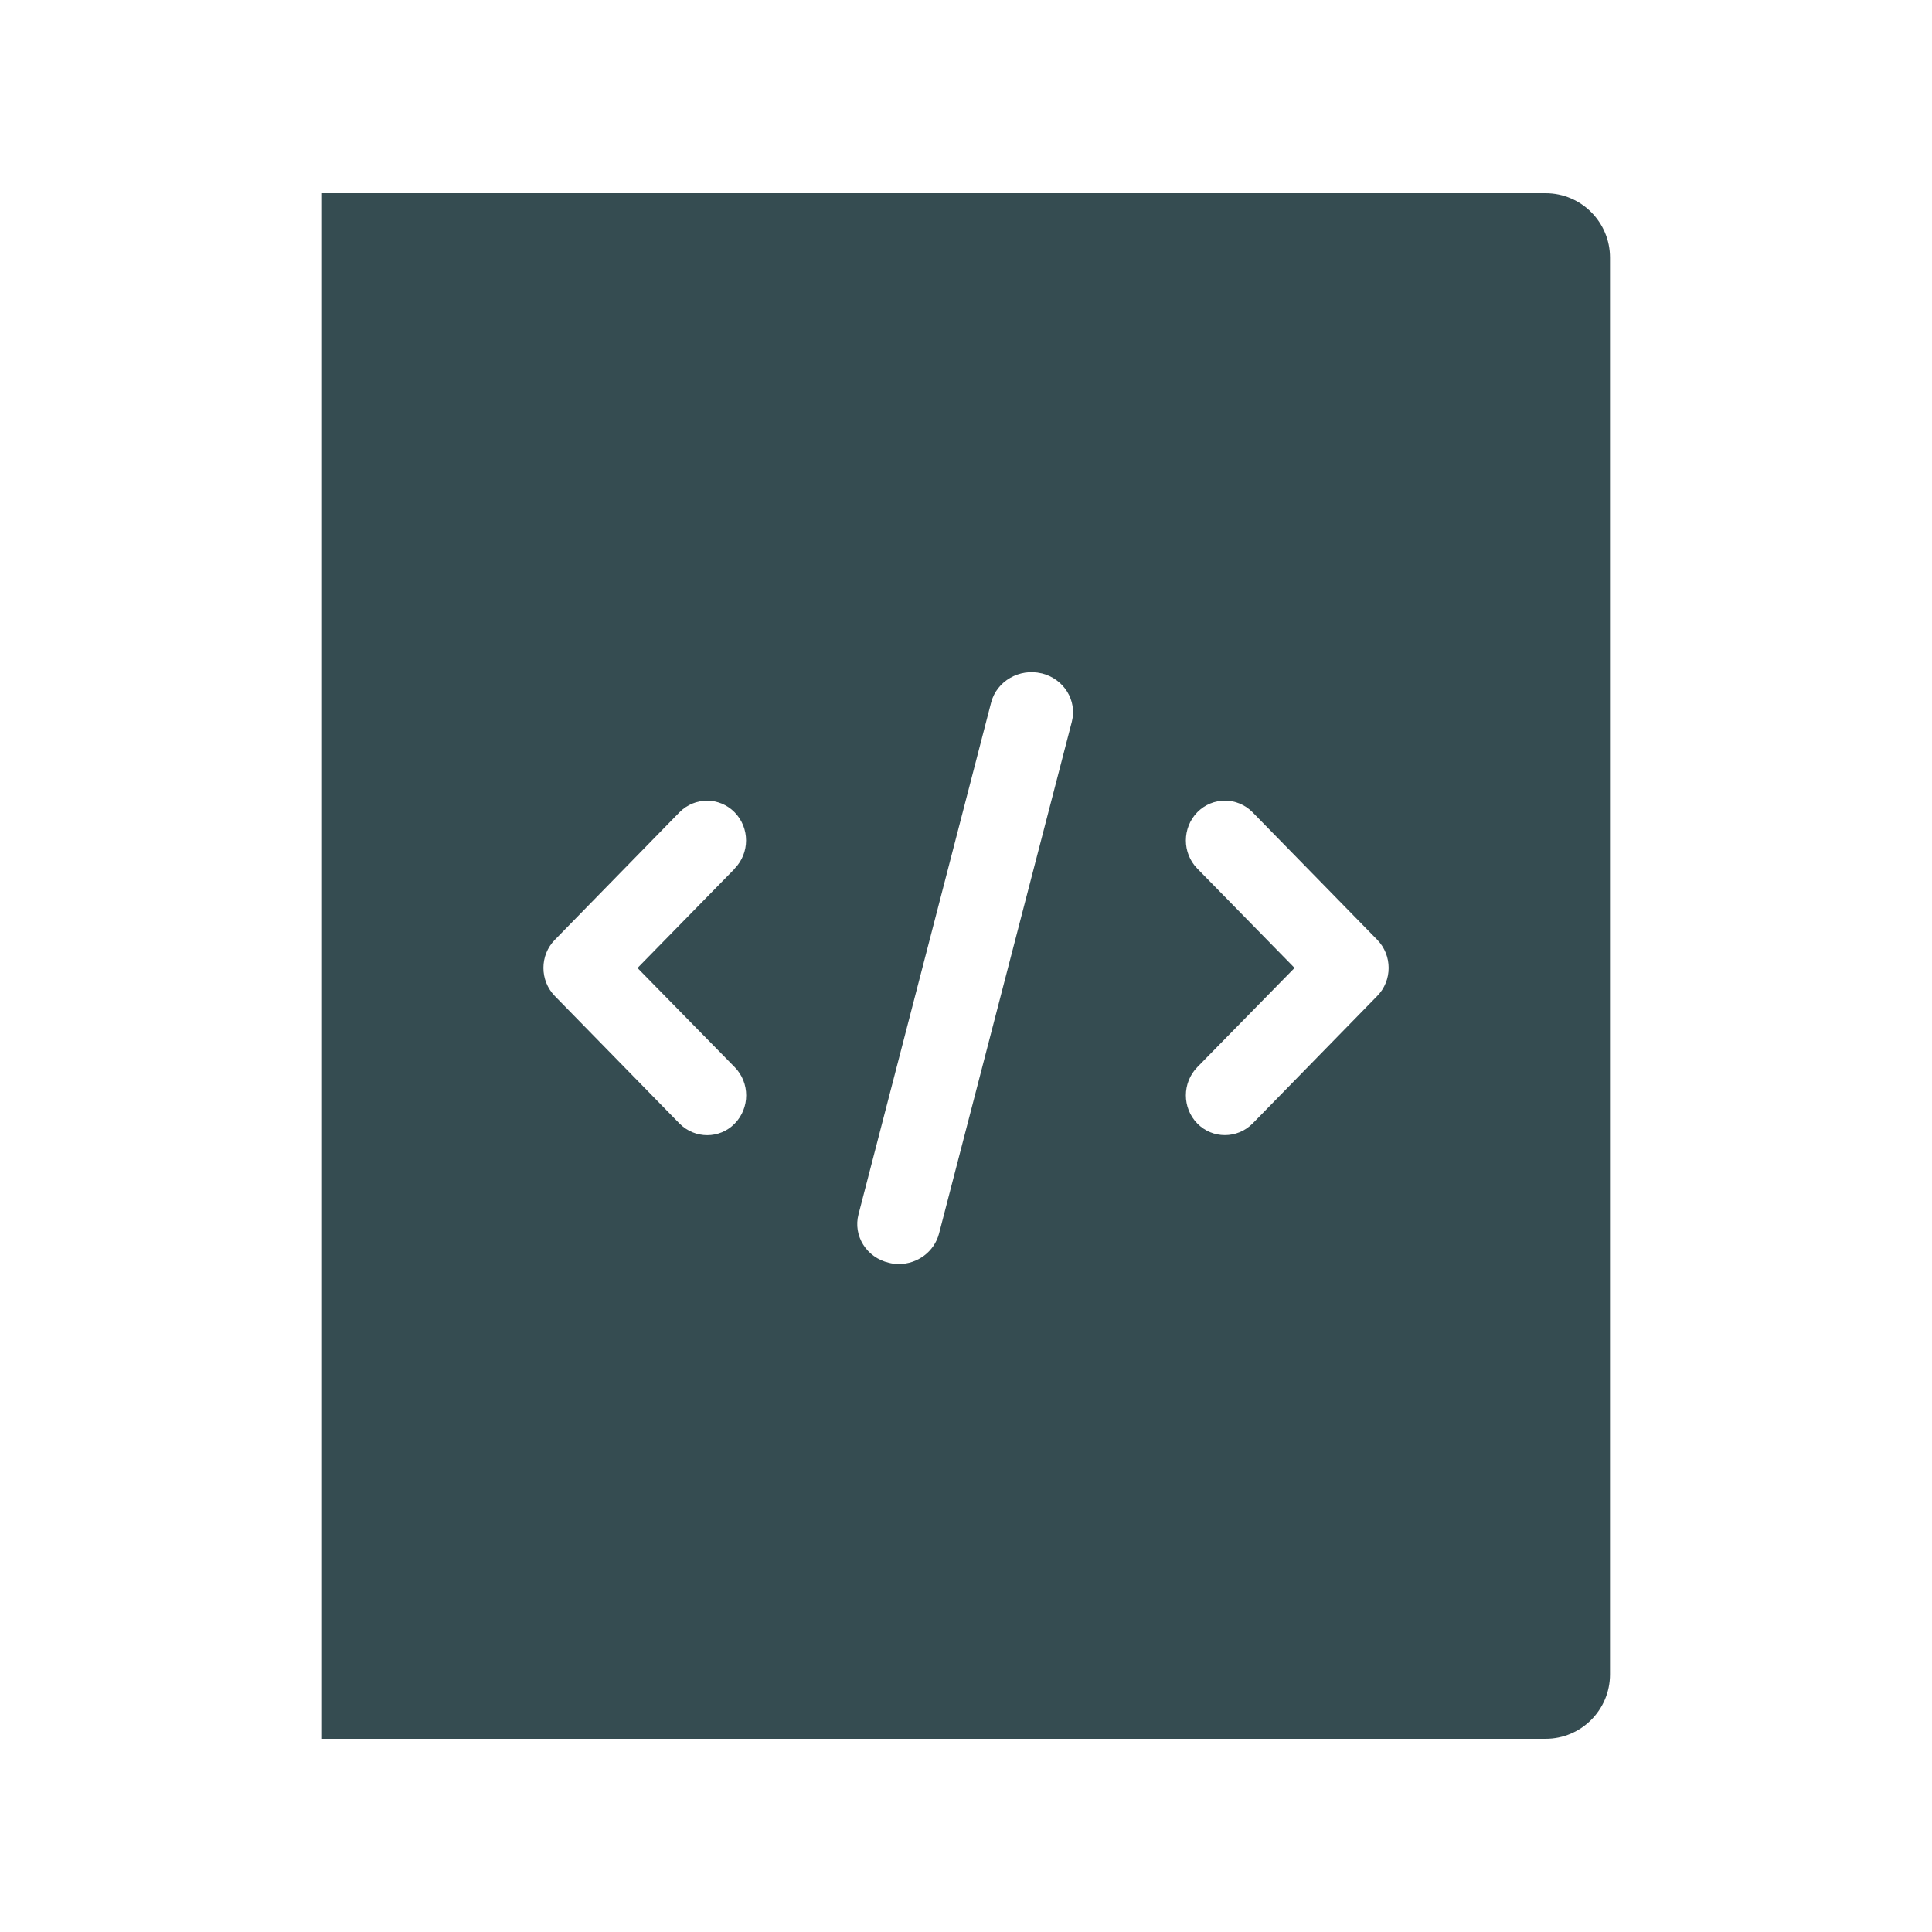<svg xmlns="http://www.w3.org/2000/svg" preserveAspectRatio="xMidYMid" width="30" height="30" viewBox="0 0 30 30"><defs><style>.cls-1 { fill: #354c51; fill-rule: evenodd; }</style></defs><path d="M24 27H5V3h19c.552 0 1 .448 1 1v22c0 .552-.448 1-1 1zM11.407 13.488c.237-.242.237-.633 0-.875-.236-.24-.62-.24-.856 0l-1.935 1.98c-.237.24-.237.632 0 .874l1.936 1.98c.12.12.274.18.43.18.155 0 .31-.06.427-.18.237-.243.237-.634 0-.876l-1.51-1.54 1.51-1.542zm4.766-3.032c-.343-.083-.695.12-.782.45l-2.06 7.95c-.087.332.123.67.47.752.05.013.103.02.155.02.29 0 .55-.19.625-.472l2.062-7.947c.086-.334-.124-.67-.47-.754zm5.212 4.136l-1.936-1.98c-.238-.24-.62-.24-.857 0-.237.243-.237.634 0 .876l1.51 1.542-1.51 1.54c-.237.243-.237.634 0 .876.118.12.272.18.428.18.156 0 .31-.06.43-.18l1.935-1.98c.237-.24.237-.632 0-.874z" class="cls-1" id="artboard-1"/></svg>